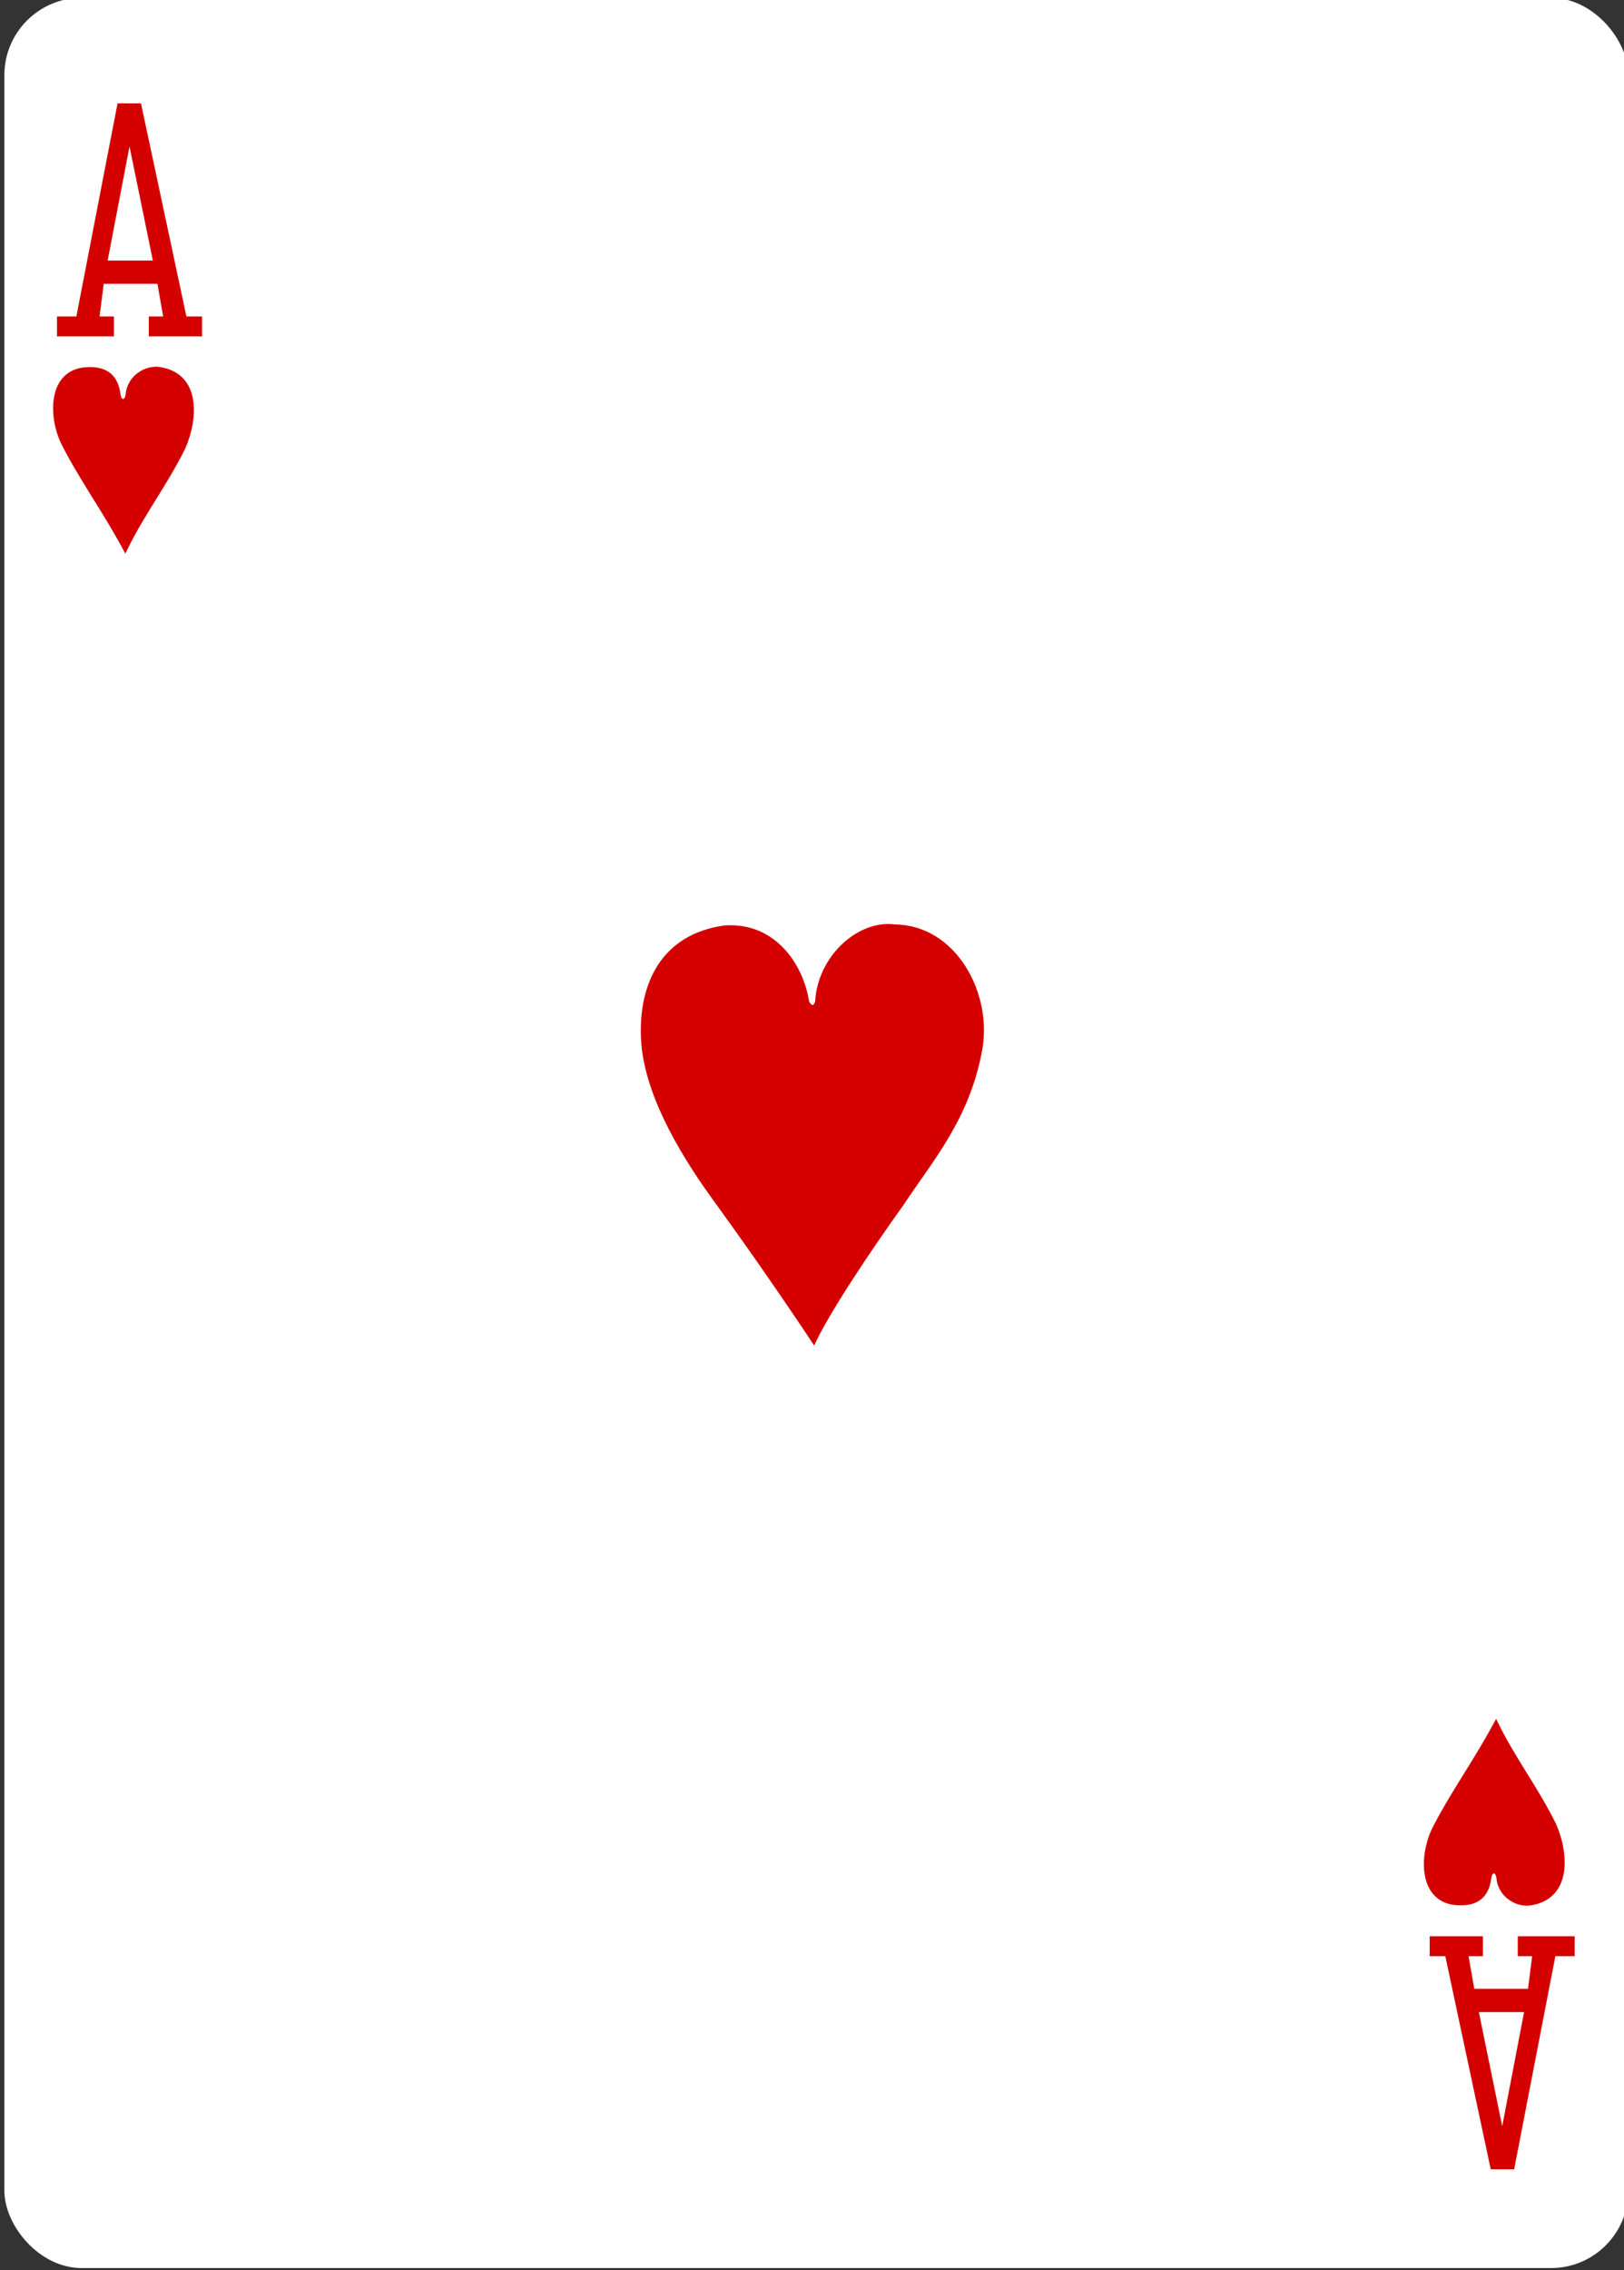<svg xmlns:rdf="http://www.w3.org/1999/02/22-rdf-syntax-ns#" xmlns="http://www.w3.org/2000/svg" height="311.8" width="223.2" xmlns:cc="http://creativecommons.org/ns#" xmlns:dc="http://purl.org/dc/elements/1.1/">
<rect width="100%" height="100%" fill="#333333" stroke="none"/>
<g transform="translate(-260.4 -370.3)">
<g transform="translate(-5774 3117)">
<rect rx="10.63" ry="10.63" height="311.8" width="223.2" y="-2747" x="6035" fill="#fff"/>
<g transform="matrix(.301 0 0 .301 5731 -1948)" fill="#d40000">
<path d="m1034-2500v-9.091h8.839l18.81-97.23h10.7l20.74 97.23h7.134v9.091h-24.31v-9.091h6.566l-2.616-14.9h-24.53l-1.894 14.9h6.566v9.091zm43.77-34.6-10.66-52.05-9.987 52.05z"/>
<path d="m1727-1770v9.091h-8.839l-18.81 97.23h-10.7l-20.74-97.23h-7.134v-9.091h24.31v9.091h-6.566l2.616 14.9h24.53l1.894-14.9h-6.566v-9.091zm-43.77 34.6 10.66 52.05 9.987-52.05z"/>
</g>
</g>
<g fill="#d40000">
<path d="m268.7 431c-1.583-3.472-1.757-9.405 2.971-10.21 3.562-0.458 5.012 1.198 5.3 3.742 0.142 0.743 0.562 0.788 0.695-0.058 0.204-2.609 2.787-4.133 4.806-3.75 5.527 0.945 5.204 7.028 3.398 11.16-2.731 5.479-5.601 8.938-8.245 14.45-3.038-5.741-6.507-10.41-8.926-15.33z"/>
<path d="m360 497.4c7.144-0.474 10.87 5.627 11.6 10.44 0.433 0.764 0.671 0.549 0.837-0.042 0.349-6.174 5.875-11.22 10.99-10.53 8.328 0.108 13.39 9.375 11.97 17.22-1.738 9.582-6.9 15.35-10.81 21.29-4.421 6.152-10.37 15.04-12.29 19.32 0 0-6.048-9.205-13.92-20.03-5.262-7.239-9.473-15.08-9.865-21.84-0.448-7.715 2.719-14.63 11.49-15.83z"/>
<path d="m457.1 621.7c-1.583 3.472-1.757 9.405 2.971 10.21 3.562 0.458 5.012-1.198 5.3-3.742 0.142-0.743 0.562-0.788 0.695 0.058 0.204 2.609 2.787 4.133 4.806 3.75 5.527-0.945 5.204-7.028 3.398-11.16-2.731-5.479-5.601-8.938-8.245-14.45-3.038 5.741-6.507 10.41-8.926 15.33z"/>
</g>
</g>
</svg>
